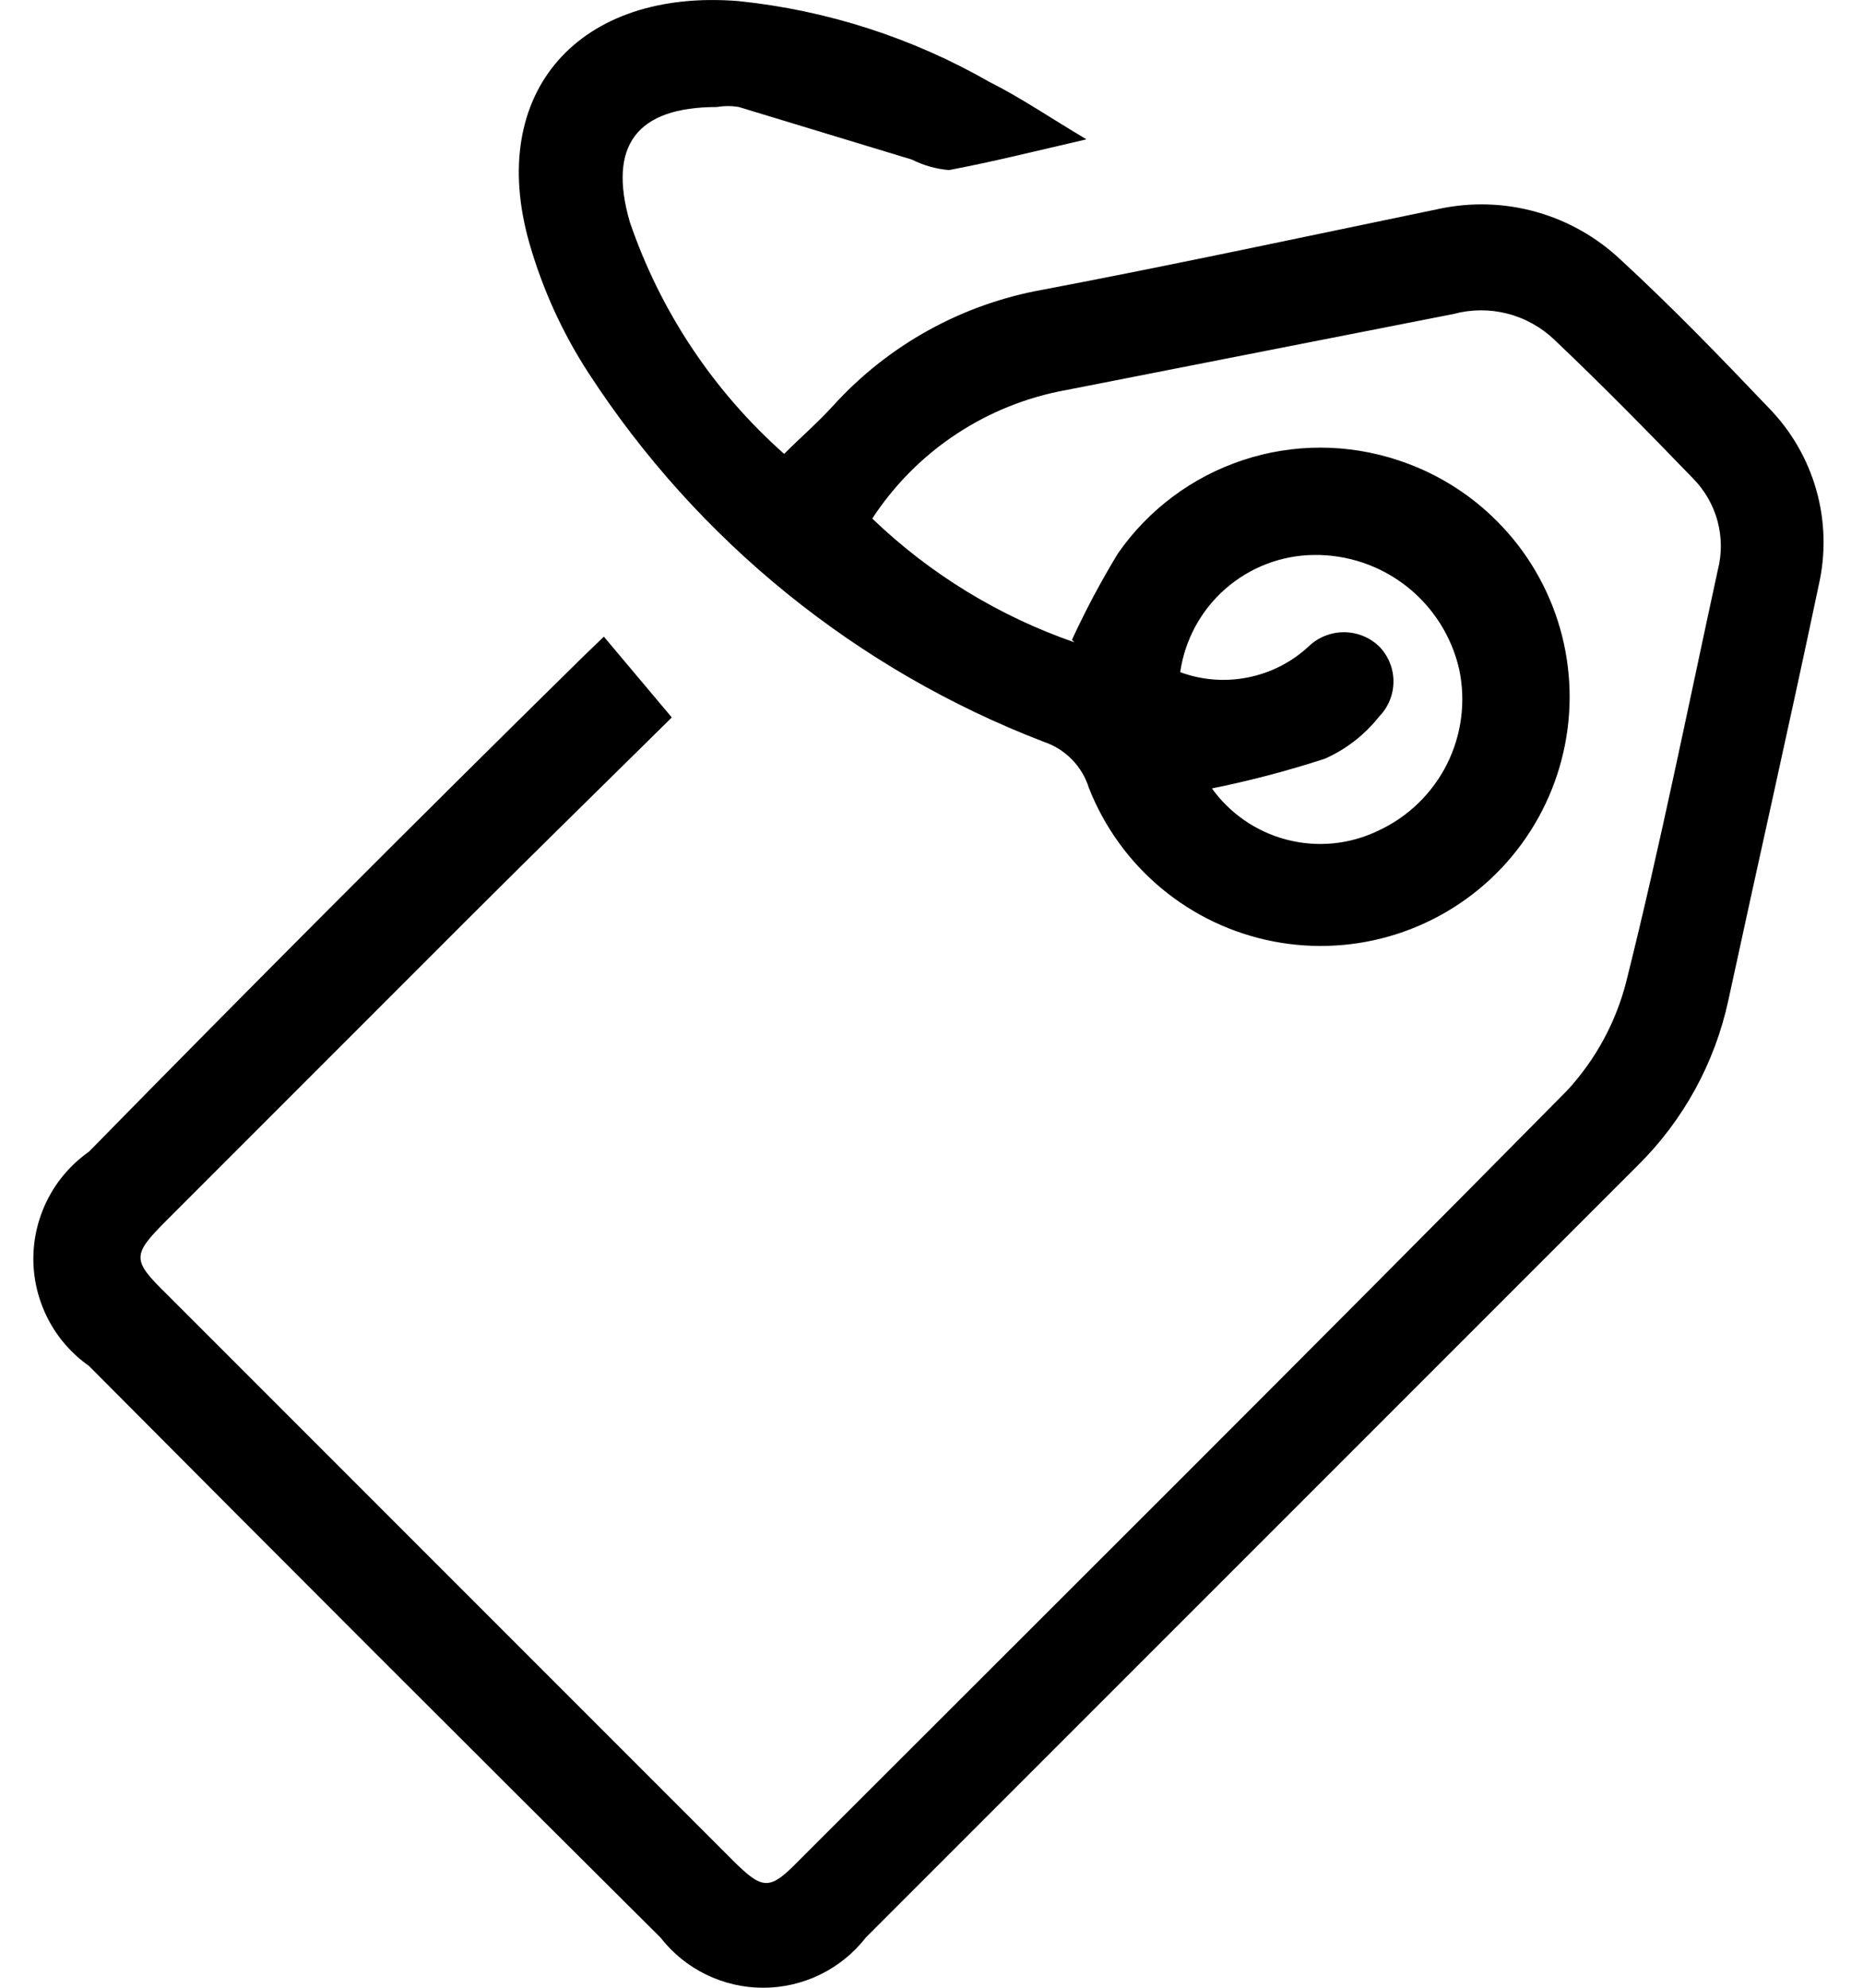 <svg width="30" height="32" viewBox="0 0 30 32" fill="none" xmlns="http://www.w3.org/2000/svg">
<path d="M19.5 12.67C19.792 13.088 20.224 13.388 20.718 13.517C21.212 13.646 21.735 13.595 22.194 13.373C22.675 13.151 23.065 12.772 23.302 12.299C23.538 11.826 23.607 11.287 23.496 10.769C23.374 10.242 23.075 9.772 22.649 9.438C22.222 9.104 21.694 8.926 21.153 8.934C20.629 8.941 20.125 9.135 19.731 9.481C19.337 9.827 19.08 10.302 19.005 10.821C19.355 10.95 19.733 10.979 20.099 10.905C20.464 10.832 20.802 10.659 21.075 10.405C21.227 10.259 21.43 10.178 21.641 10.178C21.852 10.178 22.055 10.259 22.207 10.405C22.356 10.556 22.439 10.759 22.439 10.971C22.439 11.183 22.356 11.386 22.207 11.537C21.976 11.83 21.677 12.062 21.335 12.214C20.712 12.417 20.078 12.582 19.435 12.709M17.261 10.301C17.482 9.823 17.729 9.358 18.003 8.908C18.493 8.204 19.198 7.678 20.012 7.408C20.826 7.138 21.706 7.139 22.52 7.411C23.161 7.622 23.739 7.992 24.199 8.486C24.66 8.979 24.988 9.582 25.154 10.236C25.319 10.891 25.317 11.577 25.146 12.23C24.976 12.883 24.644 13.483 24.18 13.974C23.716 14.465 23.135 14.83 22.492 15.037C21.849 15.243 21.165 15.284 20.502 15.155C19.839 15.026 19.22 14.732 18.701 14.3C18.182 13.868 17.781 13.311 17.534 12.683C17.48 12.51 17.386 12.353 17.259 12.224C17.132 12.095 16.977 11.998 16.805 11.941C13.797 10.785 11.232 8.707 9.477 6.005C9.059 5.362 8.739 4.66 8.527 3.923C7.824 1.475 9.334 -0.191 11.898 0.018C13.319 0.166 14.693 0.609 15.933 1.319C16.428 1.567 16.884 1.879 17.495 2.243C16.649 2.439 15.972 2.608 15.282 2.738C15.074 2.721 14.87 2.663 14.684 2.569L11.898 1.723C11.782 1.703 11.663 1.703 11.547 1.723C10.245 1.723 9.789 2.348 10.141 3.571C10.632 5.011 11.489 6.298 12.627 7.307C12.9 7.034 13.174 6.799 13.421 6.526C14.309 5.55 15.494 4.896 16.792 4.664C18.914 4.261 21.036 3.805 23.171 3.363C23.689 3.252 24.226 3.268 24.736 3.411C25.246 3.554 25.714 3.819 26.099 4.183C26.919 4.938 27.7 5.745 28.481 6.565C28.843 6.935 29.107 7.39 29.248 7.888C29.389 8.385 29.403 8.911 29.288 9.416C28.82 11.641 28.312 13.88 27.831 16.106C27.613 17.114 27.107 18.037 26.373 18.762C22.233 22.901 18.09 27.044 13.942 31.192C13.746 31.444 13.495 31.647 13.209 31.787C12.922 31.927 12.607 32 12.289 32C11.97 32 11.655 31.927 11.369 31.787C11.082 31.647 10.832 31.444 10.636 31.192C7.564 28.138 4.496 25.07 1.433 21.99C1.156 21.795 0.93 21.537 0.775 21.237C0.619 20.936 0.537 20.603 0.537 20.265C0.537 19.927 0.619 19.593 0.775 19.293C0.93 18.993 1.156 18.735 1.433 18.54C4.036 15.885 6.674 13.242 9.347 10.613L9.724 10.249L10.818 11.55C9.79 12.566 8.657 13.672 7.538 14.791L2.682 19.647C2.123 20.206 2.123 20.284 2.682 20.831L11.794 29.943C12.289 30.437 12.393 30.437 12.874 29.943C17.001 25.817 21.14 21.703 25.24 17.551C25.698 17.053 26.025 16.449 26.19 15.794C26.737 13.607 27.18 11.394 27.661 9.181C27.729 8.92 27.727 8.646 27.657 8.386C27.586 8.125 27.448 7.888 27.258 7.697C26.529 6.942 25.787 6.187 25.032 5.471C24.82 5.268 24.558 5.122 24.273 5.049C23.988 4.976 23.689 4.978 23.405 5.055L17.17 6.279C16.536 6.393 15.932 6.636 15.395 6.991C14.857 7.347 14.399 7.809 14.046 8.348C14.974 9.239 16.084 9.918 17.3 10.34" fill="black"/>
</svg>
